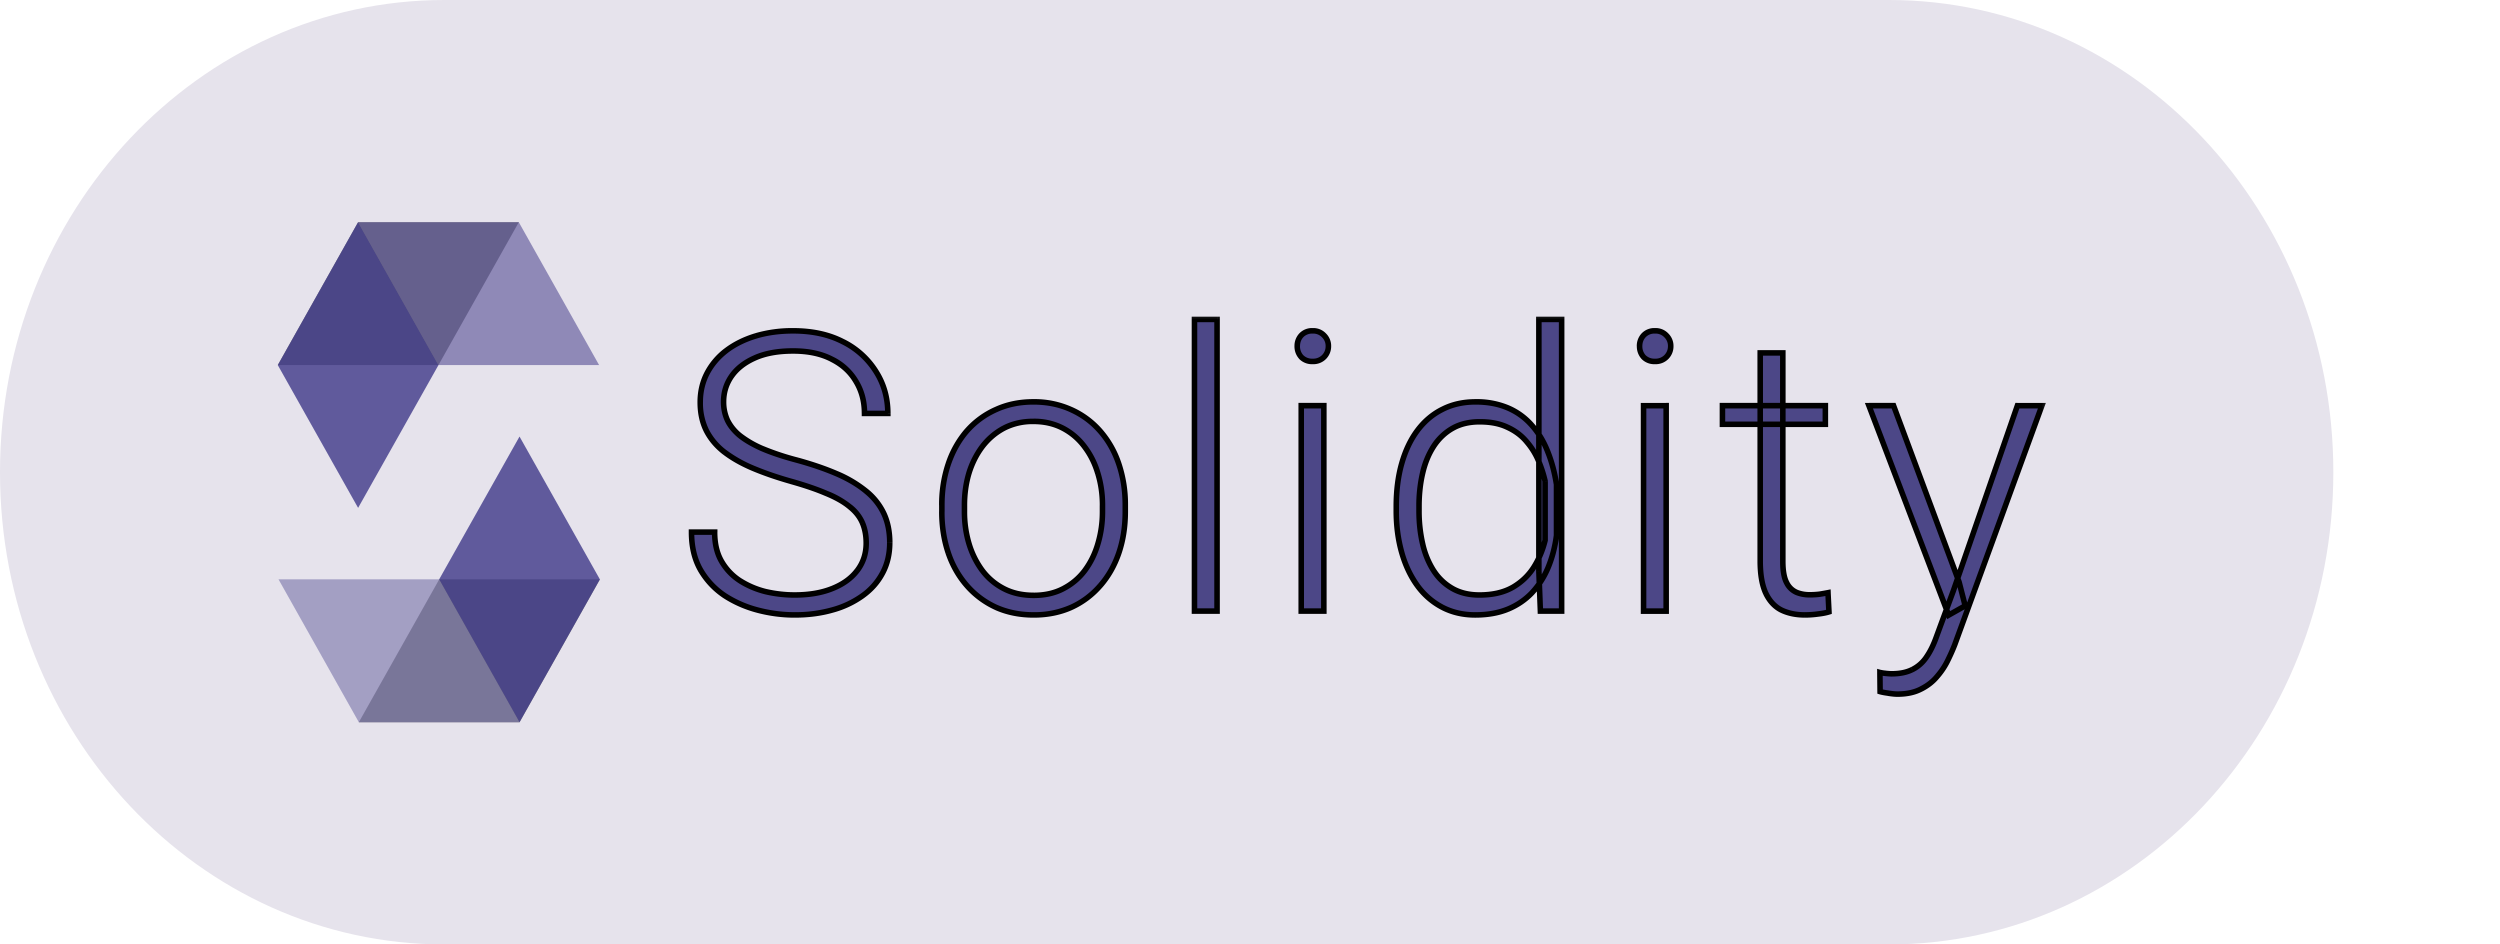 <svg xmlns="http://www.w3.org/2000/svg" width="90" height="34" fill="none" viewBox="0 0 90 34"><path fill="#E6E3EC" d="M68 0H16C7.163 0 0 7.611 0 17s7.163 17 16 17h52c8.837 0 16-7.611 16-17S76.837 0 68 0Z"/><g clip-path="url(#clip0_8022_27536)"><path fill="#000" d="m18.677 8-2.893 5.143H10L12.892 8h5.785Z" opacity=".45"/><path fill="#554E94" d="M15.783 13.143h5.785L18.677 8H12.89l2.892 5.143Z" opacity=".6"/><path fill="#3F3988" d="m12.892 18.284 2.892-5.14L12.89 8 10 13.143l2.892 5.141Z" opacity=".8"/><path fill="#000" d="m12.918 26 2.894-5.143h5.785l-2.893 5.144h-5.786Z" opacity=".45"/><path fill="#7671A8" d="M15.813 20.857h-5.786l2.892 5.144h5.785l-2.891-5.144Z" opacity=".6"/><path fill="#3F3988" d="m18.703 15.715-2.893 5.141L18.703 26l2.893-5.143-2.893-5.141Z" opacity=".8"/></g><mask id="path-8-outside-1_8022_27536" width="50" height="15" x="24" y="11" fill="#000" maskUnits="userSpaceOnUse"><path fill="#fff" d="M24 11h50v15H24z"/><path d="M31.183 19.553c0-.274-.046-.518-.137-.732a1.486 1.486 0 0 0-.451-.574 3.193 3.193 0 0 0-.834-.478c-.346-.15-.78-.299-1.299-.445a11.859 11.859 0 0 1-1.347-.465 4.703 4.703 0 0 1-1.032-.58 2.297 2.297 0 0 1-.65-.766 2.25 2.25 0 0 1-.225-1.033c0-.382.082-.731.246-1.045a2.45 2.45 0 0 1 .69-.814c.302-.228.655-.403 1.06-.526.41-.123.86-.185 1.347-.185.697 0 1.299.132 1.805.397.51.264.904.622 1.182 1.073.283.446.424.948.424 1.504h-.84a2.18 2.18 0 0 0-.308-1.155 2.045 2.045 0 0 0-.875-.8c-.379-.196-.841-.294-1.388-.294-.547 0-1.007.084-1.38.253-.37.164-.65.385-.842.663-.187.273-.28.579-.28.916 0 .237.046.455.137.656.09.196.239.38.444.554.21.168.485.328.827.478a9.35 9.35 0 0 0 1.265.417c.528.146.998.308 1.408.486.41.177.757.382 1.04.615.282.228.496.494.642.8.146.305.219.66.219 1.066s-.087.77-.26 1.094a2.35 2.35 0 0 1-.718.813 3.38 3.38 0 0 1-1.087.513 4.937 4.937 0 0 1-1.36.178c-.442 0-.882-.057-1.32-.171a4.077 4.077 0 0 1-1.203-.527 2.783 2.783 0 0 1-.868-.93c-.214-.378-.321-.829-.321-1.353h.834c0 .42.084.773.253 1.06.168.287.392.52.67.697.282.178.592.308.93.39.341.077.683.116 1.025.116.524 0 .977-.078 1.36-.233.387-.154.686-.37.895-.649.215-.282.322-.61.322-.984Zm2.723-1.135v-.226c0-.537.078-1.034.233-1.49.155-.456.376-.85.663-1.183.291-.332.64-.59 1.046-.772.405-.187.856-.28 1.353-.28.502 0 .955.093 1.36.28.406.182.755.44 1.046.773.292.332.515.726.67 1.182.155.456.233.953.233 1.49v.226c0 .538-.078 1.035-.233 1.49a3.47 3.47 0 0 1-.67 1.176 3.03 3.03 0 0 1-1.039.78 3.265 3.265 0 0 1-1.353.273c-.502 0-.955-.091-1.36-.274a3.1 3.1 0 0 1-1.046-.779 3.47 3.47 0 0 1-.67-1.176 4.601 4.601 0 0 1-.233-1.49Zm.814-.226v.226c0 .406.054.79.164 1.155.11.36.269.682.478.964.21.278.47.497.78.656.31.16.667.24 1.073.24.4 0 .754-.08 1.06-.24.31-.16.57-.378.779-.656.21-.282.367-.604.471-.964.11-.364.165-.75.165-1.155v-.226c0-.4-.055-.781-.165-1.141a2.94 2.94 0 0 0-.478-.964 2.299 2.299 0 0 0-.78-.67 2.245 2.245 0 0 0-1.066-.246c-.4 0-.756.082-1.066.246a2.387 2.387 0 0 0-.78.67c-.21.282-.369.604-.478.964a4.06 4.06 0 0 0-.157 1.141Zm9.094-6.692V22h-.813V11.5h.813Zm3.845 3.104V22h-.814v-7.396h.814Zm-.957-2.14c0-.155.048-.285.143-.39.1-.11.237-.164.41-.164.174 0 .31.055.41.164a.53.53 0 0 1 .158.39.54.54 0 0 1-.567.547.54.54 0 0 1-.41-.157.572.572 0 0 1-.144-.39Zm8.698 8.1V11.5h.82V22h-.765l-.055-1.436Zm-5.134-2.187v-.144c0-.574.066-1.091.198-1.551.132-.465.322-.862.568-1.19a2.518 2.518 0 0 1 2.091-1.025c.433 0 .816.07 1.149.212.333.141.617.344.854.608.242.264.436.579.581.943.15.365.26.77.328 1.217v1.826a4.52 4.52 0 0 1-.3 1.155c-.146.346-.34.65-.581.909a2.504 2.504 0 0 1-.875.595 3.092 3.092 0 0 1-1.17.205c-.437 0-.83-.091-1.182-.274a2.59 2.59 0 0 1-.895-.772 3.776 3.776 0 0 1-.568-1.197 5.484 5.484 0 0 1-.198-1.517Zm.82-.144v.144c0 .433.044.834.13 1.203.087.37.219.69.397.964.177.273.403.488.676.642.274.155.597.233.971.233.47 0 .864-.089 1.183-.267.319-.182.574-.421.765-.717.192-.301.33-.63.417-.985v-2.126a4.486 4.486 0 0 0-.239-.738 2.54 2.54 0 0 0-.43-.69 1.904 1.904 0 0 0-.684-.513c-.274-.132-.606-.198-.998-.198-.378 0-.704.077-.978.232a1.978 1.978 0 0 0-.683.65c-.178.273-.31.594-.397.963-.086.37-.13.77-.13 1.203Zm8.897-3.63V22h-.814v-7.396h.814Zm-.957-2.14c0-.154.047-.284.143-.389.1-.11.237-.164.41-.164s.31.055.41.164a.53.53 0 0 1 .158.39.54.54 0 0 1-.567.547.54.54 0 0 1-.41-.157.572.572 0 0 1-.144-.39Zm6.688 2.14v.67h-3.705v-.67h3.705Zm-2.345-1.9h.814v7.5c0 .34.045.598.136.772a.71.71 0 0 0 .356.348c.146.06.303.09.472.09.122 0 .241-.008.355-.021.114-.019.216-.037.308-.055l.034.69c-.1.032-.23.057-.39.075-.16.023-.319.035-.478.035-.315 0-.593-.057-.834-.171-.242-.119-.431-.32-.568-.602-.136-.287-.205-.677-.205-1.169v-7.492Zm6.955 8.559 2.304-6.659h.882l-3.131 8.586a6.643 6.643 0 0 1-.246.561 2.599 2.599 0 0 1-.383.588c-.155.191-.351.346-.588.465-.233.123-.517.184-.855.184-.086 0-.198-.011-.335-.034a2.002 2.002 0 0 1-.287-.055l-.007-.69a2.504 2.504 0 0 0 .417.048c.297 0 .545-.05.746-.15.205-.1.376-.251.512-.452.137-.196.258-.442.363-.738l.608-1.654Zm-2.153-6.659 2.358 6.351.219.855-.595.335-2.871-7.54h.889Z"/></mask><path fill="#4C4787" d="M31.183 19.553c0-.274-.046-.518-.137-.732a1.486 1.486 0 0 0-.451-.574 3.193 3.193 0 0 0-.834-.478c-.346-.15-.78-.299-1.299-.445a11.859 11.859 0 0 1-1.347-.465 4.703 4.703 0 0 1-1.032-.58 2.297 2.297 0 0 1-.65-.766 2.25 2.25 0 0 1-.225-1.033c0-.382.082-.731.246-1.045a2.45 2.45 0 0 1 .69-.814c.302-.228.655-.403 1.06-.526.41-.123.86-.185 1.347-.185.697 0 1.299.132 1.805.397.51.264.904.622 1.182 1.073.283.446.424.948.424 1.504h-.84a2.18 2.18 0 0 0-.308-1.155 2.045 2.045 0 0 0-.875-.8c-.379-.196-.841-.294-1.388-.294-.547 0-1.007.084-1.38.253-.37.164-.65.385-.842.663-.187.273-.28.579-.28.916 0 .237.046.455.137.656.09.196.239.38.444.554.21.168.485.328.827.478a9.35 9.35 0 0 0 1.265.417c.528.146.998.308 1.408.486.41.177.757.382 1.04.615.282.228.496.494.642.8.146.305.219.66.219 1.066s-.087.77-.26 1.094a2.35 2.35 0 0 1-.718.813 3.38 3.38 0 0 1-1.087.513 4.937 4.937 0 0 1-1.36.178c-.442 0-.882-.057-1.32-.171a4.077 4.077 0 0 1-1.203-.527 2.783 2.783 0 0 1-.868-.93c-.214-.378-.321-.829-.321-1.353h.834c0 .42.084.773.253 1.06.168.287.392.52.67.697.282.178.592.308.93.39.341.077.683.116 1.025.116.524 0 .977-.078 1.36-.233.387-.154.686-.37.895-.649.215-.282.322-.61.322-.984Zm2.723-1.135v-.226c0-.537.078-1.034.233-1.49.155-.456.376-.85.663-1.183.291-.332.64-.59 1.046-.772.405-.187.856-.28 1.353-.28.502 0 .955.093 1.36.28.406.182.755.44 1.046.773.292.332.515.726.67 1.182.155.456.233.953.233 1.49v.226c0 .538-.078 1.035-.233 1.49a3.47 3.47 0 0 1-.67 1.176 3.03 3.03 0 0 1-1.039.78 3.265 3.265 0 0 1-1.353.273c-.502 0-.955-.091-1.36-.274a3.1 3.1 0 0 1-1.046-.779 3.47 3.47 0 0 1-.67-1.176 4.601 4.601 0 0 1-.233-1.49Zm.814-.226v.226c0 .406.054.79.164 1.155.11.36.269.682.478.964.21.278.47.497.78.656.31.16.667.24 1.073.24.4 0 .754-.08 1.06-.24.31-.16.57-.378.779-.656.21-.282.367-.604.471-.964.11-.364.165-.75.165-1.155v-.226c0-.4-.055-.781-.165-1.141a2.94 2.94 0 0 0-.478-.964 2.299 2.299 0 0 0-.78-.67 2.245 2.245 0 0 0-1.066-.246c-.4 0-.756.082-1.066.246a2.387 2.387 0 0 0-.78.67c-.21.282-.369.604-.478.964a4.06 4.06 0 0 0-.157 1.141Zm9.094-6.692V22h-.813V11.5h.813Zm3.845 3.104V22h-.814v-7.396h.814Zm-.957-2.14c0-.155.048-.285.143-.39.1-.11.237-.164.41-.164.174 0 .31.055.41.164a.53.53 0 0 1 .158.39.54.54 0 0 1-.567.547.54.54 0 0 1-.41-.157.572.572 0 0 1-.144-.39Zm8.698 8.1V11.5h.82V22h-.765l-.055-1.436Zm-5.134-2.187v-.144c0-.574.066-1.091.198-1.551.132-.465.322-.862.568-1.19a2.518 2.518 0 0 1 2.091-1.025c.433 0 .816.07 1.149.212.333.141.617.344.854.608.242.264.436.579.581.943.15.365.26.77.328 1.217v1.826a4.52 4.52 0 0 1-.3 1.155c-.146.346-.34.65-.581.909a2.504 2.504 0 0 1-.875.595 3.092 3.092 0 0 1-1.17.205c-.437 0-.83-.091-1.182-.274a2.59 2.59 0 0 1-.895-.772 3.776 3.776 0 0 1-.568-1.197 5.484 5.484 0 0 1-.198-1.517Zm.82-.144v.144c0 .433.044.834.13 1.203.087.37.219.69.397.964.177.273.403.488.676.642.274.155.597.233.971.233.47 0 .864-.089 1.183-.267.319-.182.574-.421.765-.717.192-.301.33-.63.417-.985v-2.126a4.486 4.486 0 0 0-.239-.738 2.54 2.54 0 0 0-.43-.69 1.904 1.904 0 0 0-.684-.513c-.274-.132-.606-.198-.998-.198-.378 0-.704.077-.978.232a1.978 1.978 0 0 0-.683.65c-.178.273-.31.594-.397.963-.086.37-.13.77-.13 1.203Zm8.897-3.63V22h-.814v-7.396h.814Zm-.957-2.14c0-.154.047-.284.143-.389.1-.11.237-.164.41-.164s.31.055.41.164a.53.53 0 0 1 .158.39.54.54 0 0 1-.567.547.54.54 0 0 1-.41-.157.572.572 0 0 1-.144-.39Zm6.688 2.14v.67h-3.705v-.67h3.705Zm-2.345-1.9h.814v7.5c0 .34.045.598.136.772a.71.71 0 0 0 .356.348c.146.06.303.09.472.09.122 0 .241-.008.355-.021.114-.019.216-.037.308-.055l.034.69c-.1.032-.23.057-.39.075-.16.023-.319.035-.478.035-.315 0-.593-.057-.834-.171-.242-.119-.431-.32-.568-.602-.136-.287-.205-.677-.205-1.169v-7.492Zm6.955 8.559 2.304-6.659h.882l-3.131 8.586a6.643 6.643 0 0 1-.246.561 2.599 2.599 0 0 1-.383.588c-.155.191-.351.346-.588.465-.233.123-.517.184-.855.184-.086 0-.198-.011-.335-.034a2.002 2.002 0 0 1-.287-.055l-.007-.69a2.504 2.504 0 0 0 .417.048c.297 0 .545-.05.746-.15.205-.1.376-.251.512-.452.137-.196.258-.442.363-.738l.608-1.654Zm-2.153-6.659 2.358 6.351.219.855-.595.335-2.871-7.54h.889Z"/><path fill="#000" d="m30.595 18.247-.065.076.002.002.063-.078Zm-.834-.478-.04.091h.002l.038-.091Zm-1.299-.445-.027.096.027-.096Zm-2.379-1.046-.061.08.061-.08Zm-.65-.765-.088.045.089-.045Zm.712-2.892-.06-.08h-.001l.06.08Zm1.06-.526-.03-.096.03.096Zm3.15.212-.046.088.047-.088Zm1.183 1.073-.085.052v.001l.085-.053Zm.424 1.504v.1h.1v-.1h-.1Zm-.84 0h-.1v.1h.1v-.1Zm-.308-1.155-.087.05.001.002.086-.053Zm-.875-.8-.046.088v.001l.046-.09Zm-2.769-.041.04.091h.001l-.04-.091Zm-.84.663-.083-.057.082.057Zm-.144 1.572-.091.041v.001l.09-.042Zm.444.554-.064.076.001.002.063-.078Zm.827.478-.04.092h.001l.04-.092Zm1.265.417.026-.096-.026.096Zm2.447 1.1-.063.078.063-.077Zm.602 2.96-.088-.046.088.047Zm-.718.814-.059-.08.059.08Zm-1.087.513-.027-.096.027.096Zm-3.883-.52-.055.084.055-.084Zm-.868-.93-.087.05.087-.05Zm-.321-1.353v-.1h-.1v.1h.1Zm.834 0h.1v-.1h-.1v.1Zm.253 1.06-.087.05.087-.05Zm.67.697-.054.084.054-.084Zm.93.39-.024.097h.001l.022-.097Zm2.385-.117-.037-.092.037.092Zm.895-.649-.08-.06.08.06Zm.422-.984c0-.285-.048-.542-.145-.77l-.184.077c.085.2.129.43.129.693h.2Zm-.145-.77a1.587 1.587 0 0 0-.48-.614l-.126.156c.2.16.338.339.422.535l.184-.078Zm-.479-.612a3.289 3.289 0 0 0-.86-.495l-.076.185c.345.143.613.298.807.462l.13-.152Zm-.858-.494c-.352-.153-.79-.302-1.312-.45l-.054.194c.517.145.945.291 1.286.44l.08-.184Zm-1.311-.449c-.494-.14-.94-.294-1.336-.46l-.077.184c.405.17.858.326 1.358.468l.055-.192Zm-1.336-.46a4.607 4.607 0 0 1-1.01-.57l-.121.16c.295.225.646.422 1.054.594l.077-.185Zm-1.01-.569a2.198 2.198 0 0 1-.621-.732l-.178.091c.158.306.384.573.677.8l.122-.159Zm-.621-.732a2.151 2.151 0 0 1-.215-.987h-.2c0 .405.078.765.237 1.078l.178-.09Zm-.215-.987c0-.367.079-.7.235-1l-.177-.092c-.172.33-.258.695-.258 1.092h.2Zm.235-1c.157-.3.377-.56.663-.78l-.122-.158a2.55 2.55 0 0 0-.718.846l.177.093Zm.662-.78c.29-.22.633-.39 1.028-.51L27.175 12c-.415.126-.78.307-1.09.542l.12.16Zm1.028-.51c.4-.12.839-.18 1.318-.18v-.2a4.77 4.77 0 0 0-1.375.189l.057.191Zm1.318-.18c.685 0 1.27.13 1.758.385l.093-.177c-.523-.273-1.141-.408-1.851-.408v.2Zm1.759.385a2.84 2.84 0 0 1 1.143 1.037l.17-.105a3.04 3.04 0 0 0-1.221-1.11l-.092.178Zm1.144 1.038c.272.43.408.913.408 1.45h.2c0-.573-.146-1.093-.44-1.557l-.168.107Zm.508 1.35h-.84v.2h.84v-.2Zm-.74.1c0-.449-.107-.852-.323-1.206l-.17.104c.194.32.292.686.292 1.103h.2Zm-.322-1.205a2.144 2.144 0 0 0-.917-.839l-.09.18c.368.183.645.436.834.76l.173-.101Zm-.915-.838c-.396-.205-.876-.305-1.434-.305v.2c.535 0 .981.096 1.342.283l.092-.178Zm-1.434-.305c-.557 0-1.032.085-1.422.261l.082.183c.358-.161.803-.244 1.34-.244v-.2Zm-1.421.261c-.383.17-.68.402-.883.698l.165.114c.179-.26.443-.47.799-.629l-.081-.183Zm-.883.698c-.199.29-.298.616-.298.973h.2c0-.318.088-.603.263-.86l-.165-.113Zm-.298.973c0 .25.048.483.146.697l.182-.082a1.468 1.468 0 0 1-.128-.615h-.2Zm.146.698c.099.212.257.408.47.588l.13-.153a1.545 1.545 0 0 1-.419-.52l-.18.085Zm.472.59c.219.175.503.34.85.492l.08-.183a3.603 3.603 0 0 1-.804-.465l-.126.156Zm.851.492c.348.149.774.289 1.278.422l.051-.193a9.25 9.25 0 0 1-1.25-.413l-.079.184Zm1.277.422c.525.145.99.305 1.395.48l.08-.183c-.415-.18-.89-.343-1.422-.49l-.053.193Zm1.395.48c.404.175.742.376 1.016.601l.127-.154a4.445 4.445 0 0 0-1.063-.63l-.08.183Zm1.016.602c.272.219.477.474.615.765l.181-.086a2.392 2.392 0 0 0-.67-.835l-.126.156Zm.615.765c.139.29.21.63.21 1.023h.2c0-.418-.076-.788-.229-1.11l-.18.087Zm.21 1.023c0 .391-.084.74-.248 1.047l.176.094c.182-.34.271-.72.271-1.14h-.2Zm-.249 1.047a2.25 2.25 0 0 1-.688.78l.117.161c.322-.231.572-.514.748-.848l-.177-.093Zm-.688.78a3.28 3.28 0 0 1-1.055.497l.054.192a3.479 3.479 0 0 0 1.119-.528l-.118-.161Zm-1.055.497a4.838 4.838 0 0 1-1.333.174v.2c.5 0 .963-.06 1.387-.182l-.054-.192Zm-1.333.174c-.434 0-.865-.056-1.295-.168l-.05.194c.446.116.894.174 1.345.174v-.2Zm-1.295-.168a3.974 3.974 0 0 1-1.173-.513l-.11.167c.375.243.786.423 1.233.54l.05-.194Zm-1.172-.513a2.681 2.681 0 0 1-.837-.896l-.174.1c.227.391.527.712.9.963l.11-.167Zm-.837-.896c-.204-.36-.308-.793-.308-1.304h-.2c0 .538.11 1.007.334 1.403l.174-.099Zm-.408-1.204h.834v-.2h-.834v.2Zm.734-.1c0 .433.087.805.266 1.11l.173-.1c-.158-.27-.24-.604-.24-1.01h-.2Zm.266 1.11c.177.301.411.545.703.731l.107-.168a1.944 1.944 0 0 1-.637-.664l-.173.102Zm.703.732c.292.183.612.317.96.402l.047-.194a3.016 3.016 0 0 1-.9-.378l-.107.17Zm.961.402c.349.08.698.119 1.048.119v-.2c-.335 0-.669-.038-1.004-.114l-.044.195Zm1.048.119c.533 0 1-.079 1.397-.24l-.075-.185c-.368.149-.808.225-1.322.225v.2Zm1.397-.24c.401-.16.716-.387.938-.682l-.16-.12c-.196.26-.478.467-.852.617l.074.185Zm.938-.681c.228-.301.342-.651.342-1.045h-.2c0 .353-.1.66-.301.924l.16.12Zm3.86-5.078-.074-.066.075.066Zm1.047-.773.04.091h.002l-.042-.09Zm2.714 0-.042.09v.001l.041-.09Zm1.715 1.955-.094.032.094-.032Zm0 3.206.095.033-.095-.033Zm-.67 1.176-.075-.066.075.066Zm-1.039.78.041.09h.001l-.042-.09Zm-2.713 0-.042.09.041-.09Zm-1.716-1.956-.095.032.095-.032Zm.745-.335-.096.029.096-.029Zm.478.964-.08.06.08-.06Zm.78.656-.046.09.046-.09Zm2.132 0-.045-.089.045.09Zm.78-.656.08.06-.08-.06Zm.471-.964-.095-.029v.001l.095.028Zm0-2.522-.096.028.096-.028Zm-.478-.964-.08.06.08-.06Zm-2.912-.67-.047-.088.047.088Zm-.78.67-.08-.06.08.06Zm-.478.964-.096-.03v.002l.096.028Zm-.87 1.367v-.226h-.2v.226h.2Zm0-.226c0-.528.075-1.013.226-1.458l-.189-.064a4.7 4.7 0 0 0-.238 1.522h.2Zm.226-1.458c.152-.444.367-.827.645-1.15l-.152-.13a3.623 3.623 0 0 0-.682 1.216l.19.064Zm.644-1.149c.282-.321.62-.57 1.012-.747l-.082-.182a3.121 3.121 0 0 0-1.08.798l.15.131Zm1.012-.747c.392-.18.828-.271 1.312-.271v-.2c-.51 0-.975.096-1.395.29l.084.18Zm1.312-.271c.489 0 .928.09 1.319.27l.083-.18a3.314 3.314 0 0 0-1.402-.29v.2Zm1.32.271c.392.177.73.426 1.011.748l.15-.132a3.122 3.122 0 0 0-1.08-.798l-.081.182Zm1.011.748c.283.321.5.704.65 1.148l.19-.064a3.56 3.56 0 0 0-.69-1.216l-.15.131Zm.65 1.148c.152.445.228.93.228 1.458h.2a4.7 4.7 0 0 0-.238-1.522l-.19.064Zm.228 1.458v.226h.2v-.226h-.2Zm0 .226c0 .528-.076 1.014-.227 1.458l.189.064c.159-.467.238-.975.238-1.522h-.2Zm-.227 1.458c-.151.44-.368.82-.65 1.142l.15.132c.3-.343.53-.747.689-1.21l-.19-.064Zm-.651 1.143a2.93 2.93 0 0 1-1.005.754l.083.181a3.129 3.129 0 0 0 1.073-.805l-.151-.13Zm-1.005.753a3.166 3.166 0 0 1-1.312.265v.2c.51 0 .974-.094 1.394-.282l-.082-.183Zm-1.312.265c-.49 0-.928-.09-1.32-.265l-.082.183c.42.188.888.282 1.402.282v-.2Zm-1.319-.264a3.001 3.001 0 0 1-1.012-.755l-.15.132a3.2 3.2 0 0 0 1.079.804l.083-.181Zm-1.012-.755a3.372 3.372 0 0 1-.65-1.142l-.19.065c.159.462.389.866.69 1.209l.15-.132Zm-.65-1.142a4.503 4.503 0 0 1-.228-1.458h-.2c0 .547.08 1.055.238 1.522l.19-.064Zm.386-1.684v.226h.2v-.226h-.2Zm0 .226c0 .415.056.81.168 1.184l.192-.058a3.9 3.9 0 0 1-.16-1.126h-.2Zm.168 1.184c.113.37.277.702.494.995l.16-.12a3.028 3.028 0 0 1-.462-.933l-.192.058Zm.495.995c.218.29.49.519.813.685l.091-.178a2.157 2.157 0 0 1-.745-.627l-.16.12Zm.813.685c.326.168.7.25 1.119.25v-.2c-.392 0-.734-.076-1.028-.228l-.091.178Zm1.119.25c.414 0 .784-.082 1.106-.25l-.093-.177c-.289.15-.626.228-1.013.228v.2Zm1.105-.25a2.36 2.36 0 0 0 .814-.685l-.16-.12c-.2.266-.449.475-.745.627l.091.178Zm.814-.685c.217-.293.38-.625.487-.996l-.192-.056c-.101.35-.254.66-.456.932l.161.12Zm.487-.995c.112-.375.168-.77.168-1.184h-.2a3.9 3.9 0 0 1-.16 1.127l.192.057Zm.168-1.184v-.226h-.2v.226h.2Zm0-.226c0-.41-.056-.8-.168-1.17l-.191.058c.106.35.16.72.16 1.112h.2Zm-.168-1.17a3.038 3.038 0 0 0-.494-.995l-.16.12c.207.273.36.583.462.932l.192-.056Zm-.494-.995a2.398 2.398 0 0 0-.813-.698l-.093.176c.297.157.545.37.746.641l.16-.119Zm-.813-.698a2.345 2.345 0 0 0-1.113-.258v.2c.387 0 .726.079 1.02.234l.093-.176Zm-1.113-.258c-.415 0-.787.085-1.113.258l.094.176a2.145 2.145 0 0 1 1.02-.234v-.2Zm-1.114.258a2.486 2.486 0 0 0-.811.697l.16.121c.205-.271.454-.485.746-.642l-.095-.176Zm-.812.698a3.226 3.226 0 0 0-.494.995l.192.058c.106-.35.26-.66.463-.933l-.16-.12Zm-.494.996c-.108.37-.161.76-.161 1.17h.2c0-.393.051-.764.153-1.114l-.192-.056Zm9.033-5.523h.1v-.1h-.1v.1Zm0 10.5v.1h.1V22h-.1Zm-.813 0h-.1v.1h.1V22Zm0-10.5v-.1h-.1v.1h.1Zm.713 0V22h.2V11.5h-.2Zm.1 10.4h-.813v.2h.813v-.2Zm-.713.1V11.5h-.2V22h.2ZM43 11.6h.813v-.2h-.813v.2Zm4.658 3.004h.1v-.1h-.1v.1Zm0 7.396v.1h.1V22h-.1Zm-.814 0h-.1v.1h.1V22Zm0-7.396v-.1h-.1v.1h.1Zm0-2.53-.073-.067.073.067Zm.82 0-.073.068.003.003.07-.07Zm0 .78-.072-.07.073.07Zm-.82 0-.075.065.003.004.072-.07Zm.714 1.75V22h.2v-7.396h-.2Zm.1 7.296h-.814v.2h.814v-.2Zm-.714.1v-7.396h-.2V22h.2Zm-.1-7.296h.814v-.2h-.814v.2Zm-.043-2.24c0-.133.04-.238.117-.322l-.147-.135a.656.656 0 0 0-.17.457h.2Zm.117-.322a.43.43 0 0 1 .337-.132v-.2a.628.628 0 0 0-.484.197l.147.135Zm.337-.132a.43.43 0 0 1 .336.132l.147-.135a.628.628 0 0 0-.483-.197v.2Zm.339.135a.43.43 0 0 1 .128.319h.2a.629.629 0 0 0-.187-.46l-.141.14Zm.128.319c0 .124-.042.23-.13.32l.145.139a.644.644 0 0 0 .185-.46h-.2Zm-.13.32a.442.442 0 0 1-.338.127v.2a.64.64 0 0 0 .483-.188l-.145-.139Zm-.338.127a.442.442 0 0 1-.337-.127l-.145.139a.64.64 0 0 0 .482.188v-.2Zm-.334-.123a.472.472 0 0 1-.12-.324h-.2c0 .174.057.327.17.455l.15-.131Zm8.479 7.776h-.1v.004l.1-.004Zm0-9.064v-.1h-.1v.1h.1Zm.82 0h.1v-.1h-.1v.1Zm0 10.5v.1h.1V22h-.1Zm-.765 0-.1.004.003.096h.097V22Zm-4.99-5.318.095.027-.096-.027Zm.567-1.19-.08-.06.08.06Zm.902-.759.044.09h.001l-.045-.09Zm3.192.554-.074.067.074-.067Zm.581.943-.092.038.092-.038Zm.328 1.217h.1v-.015l-.1.015Zm0 1.826.1.012v-.012h-.1Zm-.3 1.155.092.038-.092-.038Zm-.581.909.072.069v-.001l-.072-.068Zm-.875.595.037.092-.037-.092Zm-3.247-.841-.081.059.08-.06Zm.184-1.51-.097.022.097-.023Zm3.227 1.571.048.088h.001l-.05-.088Zm.765-.717.084.054-.084-.054Zm.417-.985.097.024.003-.012v-.012h-.1Zm0-2.126h.1v-.011l-.002-.01-.098.021Zm-.67-1.429-.076.064.001.002.075-.066Zm-.683-.512-.044.09h.002l.042-.09Zm-2.66.683-.083-.054.084.054Zm-.396.964-.097-.023.097.023Zm4.284 3.534V11.5h-.2v9.064h.2Zm-.1-8.964h.82v-.2h-.82v.2Zm.72-.1V22h.2V11.5h-.2Zm.1 10.4h-.765v.2h.765v-.2Zm-.666.096-.054-1.435-.2.007.055 1.436.2-.008Zm-5.188-3.619v-.144h-.2v.144h.2Zm0-.144c0-.566.065-1.074.194-1.524l-.192-.055c-.135.47-.202.998-.202 1.58h.2Zm.194-1.524c.13-.455.314-.84.552-1.157l-.16-.12c-.255.34-.449.748-.584 1.222l.192.055Zm.551-1.157c.242-.32.531-.563.867-.729l-.088-.18c-.366.181-.679.445-.938.789l.16.12Zm.868-.73c.335-.17.716-.255 1.144-.255v-.2c-.455 0-.868.091-1.234.277l.09.179Zm1.144-.255c.423 0 .792.069 1.11.204l.078-.184a3.016 3.016 0 0 0-1.188-.22v.2Zm1.11.204c.32.135.592.33.819.583l.149-.134a2.483 2.483 0 0 0-.89-.633l-.078.184Zm.82.584c.232.254.42.558.562.913l.185-.075c-.15-.374-.35-.7-.6-.973l-.148.135Zm.562.914c.147.356.254.754.322 1.193l.197-.03a5.38 5.38 0 0 0-.334-1.24l-.185.077Zm.32 1.178v1.826h.2v-1.826h-.2Zm.001 1.813a4.425 4.425 0 0 1-.294 1.13l.185.076c.15-.36.252-.754.308-1.18l-.199-.027Zm-.293 1.129c-.142.336-.33.63-.563.88l.147.136c.25-.269.45-.582.6-.939l-.184-.077Zm-.562.88a2.407 2.407 0 0 1-.84.57l.076.185c.354-.146.658-.352.91-.618l-.146-.138Zm-.84.57c-.323.13-.7.198-1.131.198v.2c.452 0 .855-.07 1.206-.213l-.075-.185Zm-1.131.198c-.423 0-.801-.088-1.137-.262l-.092.177c.367.19.777.285 1.229.285v-.2Zm-1.137-.262a2.491 2.491 0 0 1-.861-.744l-.16.12c.254.344.564.611.929.801l.092-.178Zm-.86-.743a3.68 3.68 0 0 1-.553-1.165l-.192.055c.135.47.329.88.583 1.228l.161-.118Zm-.553-1.165a5.383 5.383 0 0 1-.194-1.49h-.2c0 .56.067 1.075.202 1.545l.192-.055Zm.426-1.634v.144h.2v-.144h-.2Zm0 .144c0 .44.044.848.133 1.226l.195-.046a5.163 5.163 0 0 1-.128-1.18h-.2Zm.133 1.226c.089.378.225.71.41.995l.167-.109a2.917 2.917 0 0 1-.382-.932l-.195.046Zm.41.995c.186.287.423.512.711.675l.099-.174a1.84 1.84 0 0 1-.642-.61l-.168.11Zm.711.675c.291.166.632.246 1.02.246v-.2c-.36 0-.666-.075-.921-.22l-.099.174Zm1.02.246c.482 0 .894-.091 1.231-.28l-.097-.174c-.3.167-.677.254-1.134.254v.2Zm1.232-.28c.333-.19.6-.44.8-.75l-.168-.109c-.182.283-.425.51-.73.686l.098.173Zm.8-.75c.198-.311.341-.65.43-1.015l-.194-.047a3.153 3.153 0 0 1-.404.954l.169.107Zm.433-1.039v-2.126h-.2v2.126h.2Zm-.002-2.148a4.581 4.581 0 0 0-.245-.755l-.184.078c.103.245.18.486.234.721l.195-.044Zm-.245-.755c-.109-.26-.258-.5-.447-.717l-.151.131c.175.202.313.423.414.664l.184-.078Zm-.446-.715a2.004 2.004 0 0 0-.718-.54l-.084.182c.266.122.481.284.649.485l.153-.127Zm-.717-.54c-.29-.14-.638-.207-1.041-.207v.2c.38 0 .698.064.954.188l.087-.18Zm-1.041-.207c-.392 0-.736.08-1.027.245l.099.174c.255-.145.563-.22.928-.22v-.2Zm-1.027.245a2.077 2.077 0 0 0-.718.682l.167.11c.174-.266.39-.471.65-.618l-.099-.174Zm-.718.682a3.119 3.119 0 0 0-.41.995l.195.046c.084-.36.212-.67.383-.932l-.168-.11Zm-.41.995a5.362 5.362 0 0 0-.133 1.226h.2c0-.426.043-.82.128-1.18l-.195-.046Zm8.864-2.404h.1v-.1h-.1v.1Zm0 7.397v.1h.1V22h-.1Zm-.814 0h-.1v.1h.1V22Zm0-7.396v-.1h-.1v.1h.1Zm0-2.53-.074-.067.074.067Zm.82 0-.073.068.003.003.07-.07Zm0 .78-.072-.07.072.07Zm-.82 0-.075.065.003.004.072-.07Zm.714 1.75V22h.2v-7.396h-.2Zm.1 7.296h-.814v.2h.814v-.2Zm-.714.1v-7.396h-.2V22h.2Zm-.1-7.296h.814v-.2h-.814v.2Zm-.043-2.24c0-.133.04-.238.117-.322l-.148-.135a.656.656 0 0 0-.17.457h.2Zm.117-.322a.43.43 0 0 1 .336-.132v-.2a.628.628 0 0 0-.484.197l.148.135Zm.336-.132a.43.43 0 0 1 .337.132l.147-.135a.628.628 0 0 0-.484-.197v.2Zm.34.135a.43.43 0 0 1 .128.319h.2a.629.629 0 0 0-.187-.46l-.141.14Zm.128.319c0 .124-.043.23-.13.32l.145.139a.643.643 0 0 0 .185-.46h-.2Zm-.13.32a.442.442 0 0 1-.338.127v.2a.64.64 0 0 0 .483-.188l-.145-.139Zm-.338.127a.442.442 0 0 1-.338-.127l-.144.139a.64.64 0 0 0 .482.188v-.2Zm-.335-.123a.472.472 0 0 1-.118-.324h-.2c0 .174.056.327.168.455l.15-.131Zm6.47 1.816h.1v-.1h-.1v.1Zm0 .67v.1h.1v-.1h-.1Zm-3.705 0h-.1v.1h.1v-.1Zm0-.67v-.1h-.1v.1h.1Zm1.36-1.9v-.1h-.1v.1h.1Zm.814 0h.1v-.1h-.1v.1Zm.136 8.27-.088.047.088-.046Zm1.183.418.012.099h.004l-.016-.1Zm.308-.055.1-.005-.006-.116-.114.023.02.098Zm.034.69.03.096.073-.024-.003-.077-.1.005Zm-.39.075-.011-.099h-.003l.014.1Zm-1.312-.136-.044.09.044-.09Zm-.568-.602-.09.043.09-.043Zm2.04-6.76v.67h.2v-.67h-.2Zm.1.57h-3.705v.2h3.705v-.2Zm-3.605.1v-.67h-.2v.67h.2Zm-.1-.57h3.705v-.2h-3.705v.2Zm1.36-1.9h.814v-.2h-.814v.2Zm.714-.1v7.498h.2v-7.499h-.2Zm0 7.498c0 .348.045.625.148.82l.177-.094c-.08-.152-.125-.39-.125-.726h-.2Zm.148.82a.81.81 0 0 0 .406.394l.075-.185a.612.612 0 0 1-.304-.303l-.177.093Zm.406.394c.159.064.329.096.51.096v-.2c-.157 0-.302-.027-.435-.081l-.075.185Zm.51.096c.126 0 .249-.007.367-.021l-.024-.199c-.11.013-.224.02-.343.02v.2Zm.37-.022c.116-.018.22-.037.312-.055l-.039-.196a8.19 8.19 0 0 1-.304.054l.032.197Zm.193-.148.034.69.2-.01-.035-.69-.2.01Zm.103.59c-.091.03-.214.053-.37.071l.023.199c.162-.019.3-.045.408-.08l-.06-.19Zm-.373.072a3.27 3.27 0 0 1-.464.033v.2c.164 0 .328-.012.492-.035l-.028-.199Zm-.464.033c-.303 0-.566-.055-.792-.162l-.085.181c.257.121.55.18.877.18v-.2Zm-.79-.161c-.219-.107-.393-.29-.522-.555l-.18.087c.145.299.349.518.614.648l.088-.18Zm-.522-.555c-.127-.268-.195-.641-.195-1.126h-.2c0 .5.07.906.215 1.212l.18-.086Zm-.195-1.126v-7.492h-.2v7.492h.2Zm6.855 1.067.094.034v-.002l-.094-.032Zm2.304-6.659v-.1h-.072l-.023.068.095.033Zm.882 0 .093.035.05-.134h-.143v.1Zm-3.131 8.586.093.036v-.001l-.093-.035Zm-.246.561-.09-.044-.001.002.09.042Zm-.383.588-.076-.065-.002.002.078.063Zm-.588.465-.045-.09-.002.001.047.089Zm-1.19.15.017-.099h-.003l-.014.1Zm-.287-.055-.1.001.001.073.07.022.03-.096Zm-.007-.69.027-.096-.128-.035.002.132.1-.001Zm1.163-.102-.044-.09h-.001l.045.09Zm.512-.452-.082-.057v.001l.082.056Zm.363-.738-.094-.035v.002l.094.033Zm-1.545-8.313.093-.034-.024-.066h-.07v.1Zm2.358 6.351.097-.025-.003-.01-.094.035Zm.219.855.049.087.067-.038-.02-.074-.096.025Zm-.595.335-.093.035.041.109.101-.057-.049-.087Zm-2.871-7.54v-.1h-.145l.052.135.093-.035Zm3.136 6.69 2.304-6.658-.189-.065-2.303 6.658.188.065Zm2.21-6.59h.882v-.2h-.882v.2Zm.788-.135-3.131 8.586.188.069 3.13-8.586-.187-.069Zm-3.13 8.585a6.59 6.59 0 0 1-.243.552l.18.088c.1-.207.184-.397.25-.57l-.188-.07Zm-.244.554a2.497 2.497 0 0 1-.368.565l.152.13c.165-.193.297-.397.397-.61l-.181-.085Zm-.37.567c-.145.18-.33.326-.555.438l.09.18c.248-.125.456-.289.62-.492l-.155-.126Zm-.557.44c-.214.113-.482.172-.808.172v.2c.35 0 .651-.063.902-.196l-.094-.177Zm-.808.172c-.078 0-.184-.01-.318-.032l-.033.197c.14.023.257.035.351.035v-.2Zm-.32-.033a1.948 1.948 0 0 1-.272-.051l-.06.191c.068.02.17.04.304.058l.027-.198Zm-.202.043-.007-.69-.2.002.007.69.2-.002Zm-.133-.592c.059.015.138.027.236.037l.019-.2a1.292 1.292 0 0 1-.202-.03l-.053.193Zm.236.037c.095.009.166.014.207.014v-.2c-.03 0-.092-.004-.188-.013l-.02.199Zm.207.014c.308 0 .572-.052.79-.161l-.09-.179c-.182.092-.414.14-.7.14v.2Zm.79-.16c.221-.11.405-.271.55-.485l-.164-.113a1.213 1.213 0 0 1-.474.418l.088.18Zm.55-.485c.144-.205.268-.46.375-.762l-.189-.066c-.102.29-.22.527-.35.714l.164.114Zm.374-.76.609-1.655-.188-.069-.608 1.654.188.07Zm-1.732-8.313 2.358 6.35.188-.069-2.359-6.35-.187.07Zm2.355 6.34.219.855.194-.05-.219-.854-.194.05Zm.267.743-.595.335.098.175.595-.335-.098-.175Zm-.452.387-2.871-7.54-.187.071 2.87 7.54.188-.071Zm-2.965-7.405h.889v-.2h-.889v.2Z" mask="url(#path-8-outside-1_8022_27536)"/><defs><clipPath id="clip0_8022_27536"><path fill="#fff" d="M10 8h11.599v18H10z"/></clipPath></defs></svg>